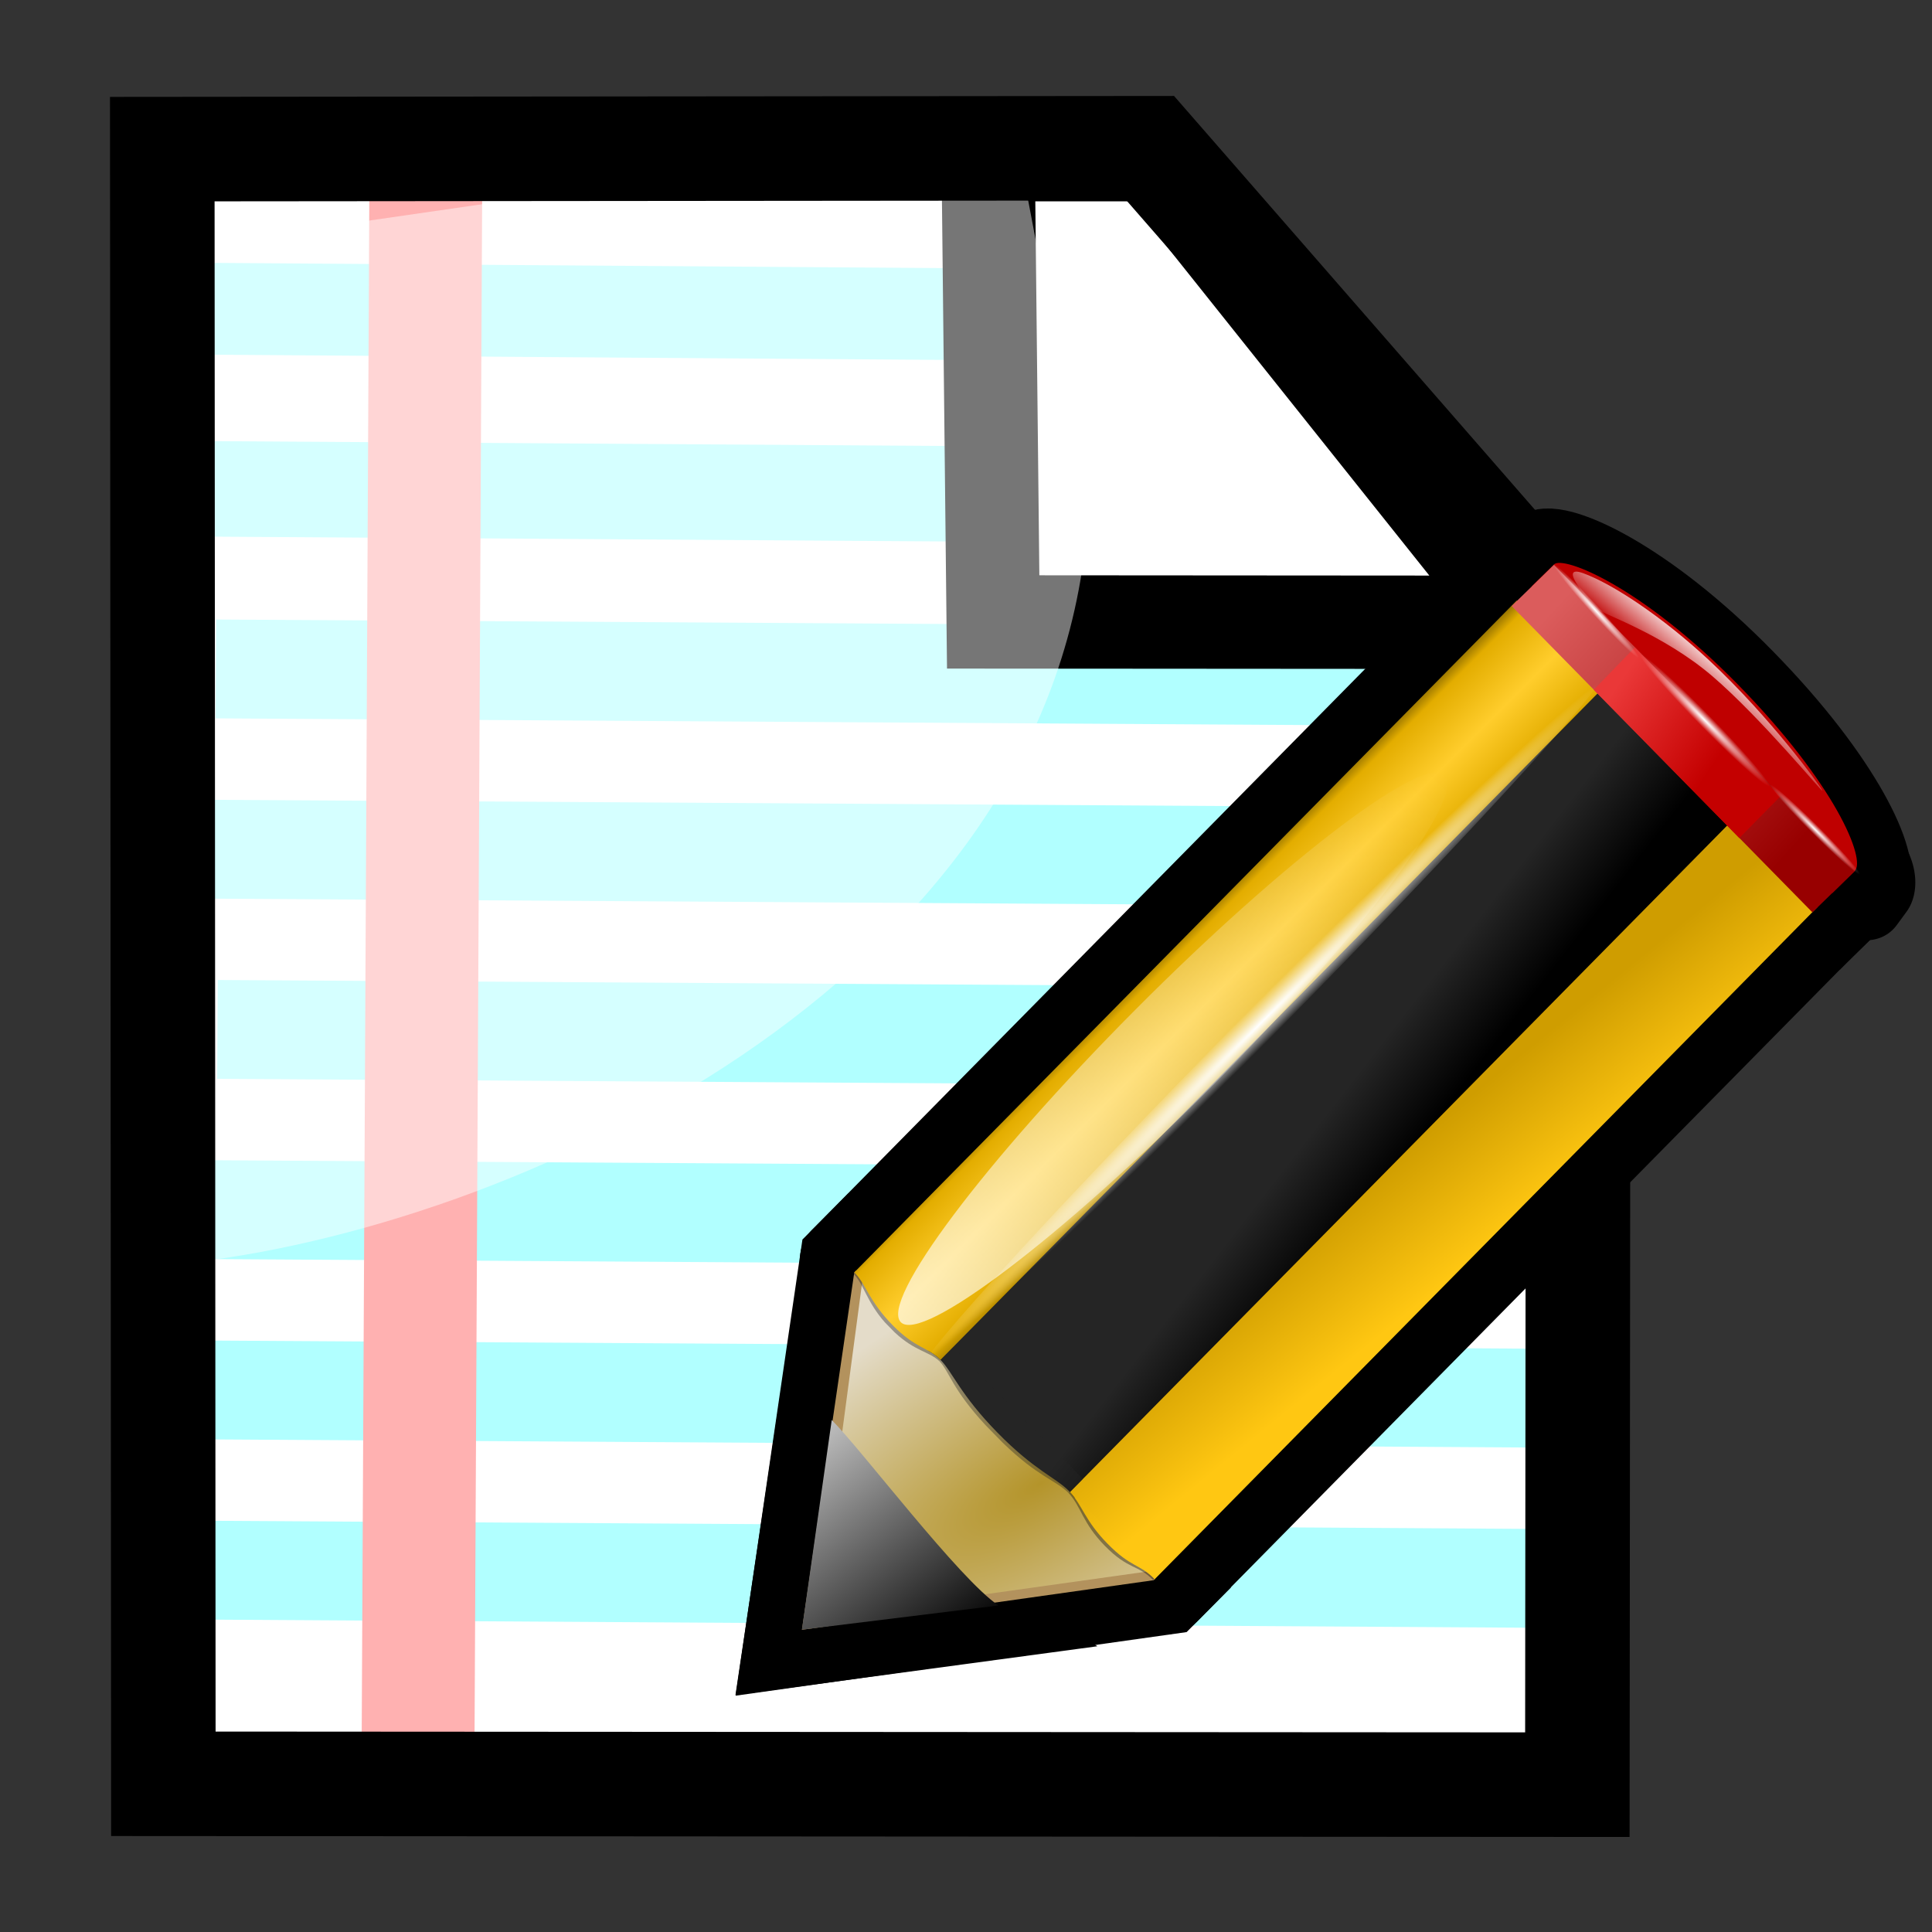 <?xml version="1.0" encoding="UTF-8" standalone="no"?>
<!-- Created with Inkscape (http://www.inkscape.org/) -->
<svg
   xmlns:dc="http://purl.org/dc/elements/1.1/"
   xmlns:cc="http://creativecommons.org/ns#"
   xmlns:rdf="http://www.w3.org/1999/02/22-rdf-syntax-ns#"
   xmlns:svg="http://www.w3.org/2000/svg"
   xmlns="http://www.w3.org/2000/svg"
   xmlns:xlink="http://www.w3.org/1999/xlink"
   xmlns:sodipodi="http://sodipodi.sourceforge.net/DTD/sodipodi-0.dtd"
   xmlns:inkscape="http://www.inkscape.org/namespaces/inkscape"
   id="svg1340"
   sodipodi:version="0.32"
   inkscape:version="0.46"
   width="400"
   height="400"
   sodipodi:docbase="D:\Quelltexte\Projekte\phpsurveyor\source\original art"
   sodipodi:docname="edit.svg"
   inkscape:export-filename="D:\web\xampp\htdocs\limesurvey\images\edit.png"
   inkscape:export-xdpi="9.5589981"
   inkscape:export-ydpi="9.5589981"
   version="1.0"
   inkscape:output_extension="org.inkscape.output.svg.inkscape">
  <rect width="100%" height="100%" fill="#333333" stroke="none"/>
  <defs
     id="defs1343">
    <radialGradient
       inkscape:collect="always"
       xlink:href="#linearGradient3207"
       id="radialGradient2656"
       gradientUnits="userSpaceOnUse"
       gradientTransform="matrix(1.55,0,0,0.188,-179.516,-17.279)"
       cx="49.012"
       cy="2.674"
       fx="49.012"
       fy="2.674"
       r="1.725" />
    <radialGradient
       inkscape:collect="always"
       xlink:href="#linearGradient3207"
       id="radialGradient2659"
       gradientUnits="userSpaceOnUse"
       gradientTransform="matrix(1.551,0,0,0.187,9.568,-24.544)"
       cx="49.012"
       cy="2.674"
       fx="49.012"
       fy="2.674"
       r="1.725" />
    <linearGradient
       id="linearGradient3207">
      <stop
         style="stop-color:white;stop-opacity:1"
         offset="0"
         id="stop3209" />
      <stop
         style="stop-color:white;stop-opacity:0"
         offset="1"
         id="stop3211" />
    </linearGradient>
    <radialGradient
       inkscape:collect="always"
       xlink:href="#linearGradient3207"
       id="radialGradient2662"
       gradientUnits="userSpaceOnUse"
       gradientTransform="matrix(2.26,0,0,0.275,-15.389,-18.966)"
       cx="49.012"
       cy="2.674"
       fx="49.012"
       fy="2.674"
       r="1.725" />
    <linearGradient
       id="linearGradient5433">
      <stop
         style="stop-color:#ea3838;stop-opacity:1"
         offset="0"
         id="stop5435" />
      <stop
         style="stop-color:#c40000;stop-opacity:1"
         offset="1"
         id="stop5437" />
    </linearGradient>
    <linearGradient
       inkscape:collect="always"
       xlink:href="#linearGradient5433"
       id="linearGradient2665"
       gradientUnits="userSpaceOnUse"
       gradientTransform="matrix(0.997,0,0,1,-13.719,-3.989)"
       x1="92.226"
       y1="54.119"
       x2="96.58"
       y2="57.151" />
    <linearGradient
       id="linearGradient3235">
      <stop
         style="stop-color:white;stop-opacity:1"
         offset="0"
         id="stop3237" />
      <stop
         style="stop-color:white;stop-opacity:0"
         offset="1"
         id="stop3239" />
    </linearGradient>
    <linearGradient
       inkscape:collect="always"
       xlink:href="#linearGradient3235"
       id="linearGradient2668"
       gradientUnits="userSpaceOnUse"
       gradientTransform="matrix(1.673,1.519,-1.501,1.693,4.676,-28.466)"
       x1="48.499"
       y1="0.812"
       x2="48.733"
       y2="2.366" />
    <linearGradient
       id="linearGradient2922">
      <stop
         style="stop-color:black;stop-opacity:1"
         offset="0"
         id="stop2924" />
      <stop
         style="stop-color:#bdbdbd;stop-opacity:1;"
         offset="1"
         id="stop2926" />
    </linearGradient>
    <linearGradient
       inkscape:collect="always"
       xlink:href="#linearGradient2922"
       id="linearGradient2671"
       gradientUnits="userSpaceOnUse"
       gradientTransform="matrix(0.618,0,0,0.623,10.108,43.994)"
       x1="33.342"
       y1="117.839"
       x2="24.451"
       y2="107.355" />
    <linearGradient
       id="linearGradient3325">
      <stop
         style="stop-color:white;stop-opacity:1"
         offset="0"
         id="stop3327" />
      <stop
         style="stop-color:white;stop-opacity:0"
         offset="1"
         id="stop3329" />
    </linearGradient>
    <radialGradient
       inkscape:collect="always"
       xlink:href="#linearGradient3325"
       id="radialGradient2674"
       gradientUnits="userSpaceOnUse"
       gradientTransform="matrix(-0.484,0.551,1.142023e-2,1.0476452e-2,71.296,57.053)"
       cx="34.678"
       cy="7.462"
       fx="34.678"
       fy="7.462"
       r="47.595" />
    <linearGradient
       id="linearGradient3303">
      <stop
         style="stop-color:white;stop-opacity:0.683"
         offset="0"
         id="stop3305" />
      <stop
         style="stop-color:white;stop-opacity:0"
         offset="1"
         id="stop3307" />
    </linearGradient>
    <linearGradient
       inkscape:collect="always"
       xlink:href="#linearGradient3303"
       id="linearGradient2677"
       gradientUnits="userSpaceOnUse"
       x1="-12.818"
       y1="7.462"
       x2="82.173"
       y2="7.462"
       gradientTransform="matrix(0.385,-0.44,-1.735,-1.576,48.874,106.464)" />
    <linearGradient
       id="linearGradient5826">
      <stop
         style="stop-color:#980000;stop-opacity:1"
         offset="0"
         id="stop5828" />
      <stop
         style="stop-color:#db5c5c;stop-opacity:1"
         offset="1"
         id="stop5830" />
    </linearGradient>
    <linearGradient
       inkscape:collect="always"
       xlink:href="#linearGradient5826"
       id="linearGradient2680"
       gradientUnits="userSpaceOnUse"
       gradientTransform="matrix(0.999,0,0,0.999,-13.003,6.348)"
       x1="114.928"
       y1="-22.56"
       x2="100.656"
       y2="-22.053" />
    <linearGradient
       id="linearGradient3058">
      <stop
         style="stop-color:#9a7600;stop-opacity:1"
         offset="0"
         id="stop3060" />
      <stop
         style="stop-color:#e3ad00;stop-opacity:1"
         offset="0.093"
         id="stop3066" />
      <stop
         style="stop-color:#ffcd2c;stop-opacity:1"
         offset="0.504"
         id="stop3070" />
      <stop
         style="stop-color:#e3ad00;stop-opacity:1"
         offset="0.916"
         id="stop3068" />
      <stop
         style="stop-color:#b98d00;stop-opacity:1"
         offset="1"
         id="stop3062" />
    </linearGradient>
    <linearGradient
       inkscape:collect="always"
       xlink:href="#linearGradient3058"
       id="linearGradient2683"
       gradientUnits="userSpaceOnUse"
       gradientTransform="matrix(1.288,1.174,-0.547,0.621,67.686,23.894)"
       x1="11.326"
       y1="57.384"
       x2="14.494"
       y2="57.384" />
    <linearGradient
       id="linearGradient7364">
      <stop
         style="stop-color:#d4a100;stop-opacity:0.976"
         offset="0"
         id="stop7366" />
      <stop
         style="stop-color:#ffc712;stop-opacity:1"
         offset="1"
         id="stop7368" />
    </linearGradient>
    <linearGradient
       inkscape:collect="always"
       xlink:href="#linearGradient7364"
       id="linearGradient2688"
       gradientUnits="userSpaceOnUse"
       gradientTransform="matrix(0.999,0,0,1,-13.86,-3.995)"
       x1="76.709"
       y1="83.326"
       x2="80.58"
       y2="87.155" />
    <linearGradient
       id="linearGradient2598">
      <stop
         style="stop-color:#252525;stop-opacity:1"
         offset="0"
         id="stop2600" />
      <stop
         style="stop-color:#252525;stop-opacity:1"
         offset="0.294"
         id="stop2606" />
      <stop
         style="stop-color:#252525;stop-opacity:1"
         offset="0.454"
         id="stop2608" />
      <stop
         style="stop-color:black;stop-opacity:1"
         offset="1"
         id="stop2602" />
    </linearGradient>
    <linearGradient
       inkscape:collect="always"
       xlink:href="#linearGradient2598"
       id="linearGradient2692"
       gradientUnits="userSpaceOnUse"
       gradientTransform="matrix(0.999,0,0,1,-13.86,-3.995)"
       x1="75.848"
       y1="72.804"
       x2="81.453"
       y2="77.047" />
    <linearGradient
       id="linearGradient2257">
      <stop
         style="stop-color:#b4942a;stop-opacity:1"
         offset="0"
         id="stop2259" />
      <stop
         style="stop-color:#e4dcc9;stop-opacity:1"
         offset="1"
         id="stop2261" />
    </linearGradient>
    <radialGradient
       inkscape:collect="always"
       xlink:href="#linearGradient2257"
       id="radialGradient2695"
       gradientUnits="userSpaceOnUse"
       gradientTransform="matrix(1.909,1.839,-8.622,7.577,995.852,-885.361)"
       cx="42.618"
       cy="120.642"
       fx="42.618"
       fy="120.642"
       r="3.407" />
    <inkscape:perspective
       sodipodi:type="inkscape:persp3d"
       inkscape:vp_x="0 : 200 : 1"
       inkscape:vp_y="0 : 1000 : 0"
       inkscape:vp_z="400 : 200 : 1"
       inkscape:persp3d-origin="200 : 133.33333 : 1"
       id="perspective2869" />
    <linearGradient
       id="linearGradient3307">
      <stop
         style="stop-color:#b2b10d;stop-opacity:1;"
         offset="0"
         id="stop3309" />
      <stop
         style="stop-color:#b77a16;stop-opacity:1;"
         offset="1"
         id="stop3311" />
    </linearGradient>
    <linearGradient
       id="linearGradient17275">
      <stop
         style="stop-color:#ffb300;stop-opacity:1;"
         offset="0"
         id="stop17277" />
      <stop
         style="stop-color:#978b71;stop-opacity:1;"
         offset="1"
         id="stop17279" />
    </linearGradient>
    <linearGradient
       id="linearGradient17267">
      <stop
         style="stop-color:#ffeb00;stop-opacity:1;"
         offset="0"
         id="stop17269" />
      <stop
         style="stop-color:#e3ad1a;stop-opacity:1;"
         offset="1"
         id="stop17271" />
    </linearGradient>
    <linearGradient
       id="linearGradient9578">
      <stop
         style="stop-color:#ffffff;stop-opacity:1;"
         offset="0"
         id="stop9580" />
      <stop
         style="stop-color:#d3d3d3;stop-opacity:1;"
         offset="1"
         id="stop9582" />
    </linearGradient>
    <linearGradient
       id="linearGradient2250">
      <stop
         style="stop-color:#ff0000;stop-opacity:1;"
         offset="0"
         id="stop2252" />
      <stop
         style="stop-color:#850000;stop-opacity:1;"
         offset="1"
         id="stop2254" />
    </linearGradient>
    <linearGradient
       id="linearGradient2244">
      <stop
         id="stop2246"
         offset="0"
         style="stop-color:#6fff58;stop-opacity:1;" />
      <stop
         id="stop2248"
         offset="1"
         style="stop-color:#327e29;stop-opacity:1;" />
    </linearGradient>
    <linearGradient
       id="linearGradient2232">
      <stop
         style="stop-color:#0030ff;stop-opacity:1;"
         offset="0"
         id="stop2234" />
      <stop
         style="stop-color:#02116f;stop-opacity:1;"
         offset="1"
         id="stop2236" />
    </linearGradient>
    <linearGradient
       inkscape:collect="always"
       xlink:href="#linearGradient17267"
       id="linearGradient17273"
       x1="301.051"
       y1="880.098"
       x2="383.51"
       y2="938.793"
       gradientUnits="userSpaceOnUse"
       gradientTransform="matrix(1.154,0,0,1.154,-100.488,-801.381)" />
    <linearGradient
       inkscape:collect="always"
       xlink:href="#linearGradient17275"
       id="linearGradient17281"
       x1="250.024"
       y1="938.761"
       x2="297.127"
       y2="1022.327"
       gradientUnits="userSpaceOnUse"
       gradientTransform="matrix(1.154,0,0,1.154,-100.488,-801.381)" />
    <linearGradient
       inkscape:collect="always"
       xlink:href="#linearGradient3307"
       id="linearGradient3313"
       x1="262.135"
       y1="928.008"
       x2="365.602"
       y2="928.008"
       gradientUnits="userSpaceOnUse" />
    <linearGradient
       inkscape:collect="always"
       xlink:href="#linearGradient17275"
       id="linearGradient1930"
       gradientUnits="userSpaceOnUse"
       gradientTransform="matrix(1.154,0,0,1.154,-100.488,-801.381)"
       x1="250.024"
       y1="938.761"
       x2="297.127"
       y2="1022.327" />
    <linearGradient
       inkscape:collect="always"
       xlink:href="#linearGradient17267"
       id="linearGradient1932"
       gradientUnits="userSpaceOnUse"
       gradientTransform="matrix(1.154,0,0,1.154,-100.488,-801.381)"
       x1="301.051"
       y1="880.098"
       x2="383.51"
       y2="938.793" />
    <linearGradient
       inkscape:collect="always"
       xlink:href="#linearGradient3235"
       id="linearGradient3803"
       gradientUnits="userSpaceOnUse"
       gradientTransform="matrix(7.747,7.935,-5.73,5.654,-19.667,-261.311)"
       x1="48.499"
       y1="0.812"
       x2="48.733"
       y2="2.366" />
    <radialGradient
       inkscape:collect="always"
       xlink:href="#linearGradient2257"
       id="radialGradient3342"
       gradientUnits="userSpaceOnUse"
       gradientTransform="matrix(8.881,9.498,-33.776,23.502,3868.655,-2904.135)"
       cx="42.618"
       cy="120.642"
       fx="42.618"
       fy="120.642"
       r="3.407" />
    <linearGradient
       inkscape:collect="always"
       xlink:href="#linearGradient2598"
       id="linearGradient3344"
       gradientUnits="userSpaceOnUse"
       gradientTransform="matrix(4.262,0.946,0.399,4.18,-89.01,-176.579)"
       x1="75.848"
       y1="72.804"
       x2="81.453"
       y2="77.047" />
    <linearGradient
       inkscape:collect="always"
       xlink:href="#linearGradient7364"
       id="linearGradient3346"
       gradientUnits="userSpaceOnUse"
       gradientTransform="matrix(4.262,0.946,0.399,4.18,-89.01,-176.579)"
       x1="76.709"
       y1="83.326"
       x2="80.58"
       y2="87.155" />
    <linearGradient
       inkscape:collect="always"
       xlink:href="#linearGradient3058"
       id="linearGradient3348"
       gradientUnits="userSpaceOnUse"
       gradientTransform="matrix(5.964,6.127,-2.085,2.079,270.142,17.288)"
       x1="11.326"
       y1="57.384"
       x2="14.494"
       y2="57.384" />
    <linearGradient
       inkscape:collect="always"
       xlink:href="#linearGradient5826"
       id="linearGradient3350"
       gradientUnits="userSpaceOnUse"
       gradientTransform="matrix(4.904,0,0,3.556,-188.448,-59.765)"
       x1="114.928"
       y1="-22.56"
       x2="100.656"
       y2="-22.053" />
    <linearGradient
       inkscape:collect="always"
       xlink:href="#linearGradient3303"
       id="linearGradient3352"
       gradientUnits="userSpaceOnUse"
       gradientTransform="matrix(1.47,-1.476,-8.032,-8.234,222.795,344.632)"
       x1="-12.818"
       y1="7.462"
       x2="82.173"
       y2="7.462" />
    <radialGradient
       inkscape:collect="always"
       xlink:href="#linearGradient3325"
       id="radialGradient3354"
       gradientUnits="userSpaceOnUse"
       gradientTransform="matrix(-1.847,1.842,5.2919326e-2,5.4618237e-2,298.774,159.322)"
       cx="34.678"
       cy="7.462"
       fx="34.678"
       fy="7.462"
       r="47.595" />
    <linearGradient
       inkscape:collect="always"
       xlink:href="#linearGradient3235"
       id="linearGradient3358"
       gradientUnits="userSpaceOnUse"
       gradientTransform="matrix(7.747,7.935,-5.73,5.654,-19.667,-261.311)"
       x1="48.499"
       y1="0.812"
       x2="48.733"
       y2="2.366" />
    <linearGradient
       inkscape:collect="always"
       xlink:href="#linearGradient5433"
       id="linearGradient3360"
       gradientUnits="userSpaceOnUse"
       gradientTransform="matrix(4.256,0.945,0.399,4.179,-88.409,-176.424)"
       x1="92.226"
       y1="54.119"
       x2="96.58"
       y2="57.151" />
    <radialGradient
       inkscape:collect="always"
       xlink:href="#linearGradient3207"
       id="radialGradient3362"
       gradientUnits="userSpaceOnUse"
       gradientTransform="matrix(11.091,0,0,0.979,-199.831,-149.775)"
       cx="49.012"
       cy="2.674"
       fx="49.012"
       fy="2.674"
       r="1.725" />
    <radialGradient
       inkscape:collect="always"
       xlink:href="#linearGradient3207"
       id="radialGradient3364"
       gradientUnits="userSpaceOnUse"
       gradientTransform="matrix(7.598,0,0,0.674,-93.603,-165.405)"
       cx="49.012"
       cy="2.674"
       fx="49.012"
       fy="2.674"
       r="1.725" />
    <radialGradient
       inkscape:collect="always"
       xlink:href="#linearGradient3207"
       id="radialGradient3366"
       gradientUnits="userSpaceOnUse"
       gradientTransform="matrix(7.605,0,0,0.67,-767.735,-146.139)"
       cx="49.012"
       cy="2.674"
       fx="49.012"
       fy="2.674"
       r="1.725" />
    <linearGradient
       inkscape:collect="always"
       xlink:href="#linearGradient2922"
       id="linearGradient3406"
       gradientUnits="userSpaceOnUse"
       gradientTransform="matrix(2.638,0.586,0.249,2.605,32.425,46.745)"
       x1="31.491"
       y1="120.821"
       x2="19.264"
       y2="107.936" />
  </defs>
  <sodipodi:namedview
     inkscape:window-height="968"
     inkscape:window-width="1280"
     inkscape:pageshadow="2"
     inkscape:pageopacity="0.0"
     borderopacity="1.0"
     bordercolor="#666666"
     pagecolor="#ffffff"
     id="base"
     inkscape:zoom="1.29"
     inkscape:cx="181.68388"
     inkscape:cy="142.31266"
     inkscape:window-x="-4"
     inkscape:window-y="-4"
     inkscape:current-layer="svg1340"
     width="400px"
     height="400px"
     showgrid="false"
     showguides="true"
     inkscape:guide-bbox="true">
    <sodipodi:guide
       orientation="1,0"
       position="22.481,196.899"
       id="guide3312" />
    <sodipodi:guide
       orientation="0,1"
       position="153.488,47.287"
       id="guide3314" />
    <sodipodi:guide
       orientation="1,0"
       position="71.318,296.899"
       id="guide3316" />
    <sodipodi:guide
       orientation="0,1"
       position="203.876,69.767"
       id="guide3318" />
  </sodipodi:namedview>
  <g
     id="g5346">
    <path
       sodipodi:nodetypes="cccccc"
       id="rect3309"
       d="M 30.006,31.923 L 241.82,31.084 L 324.449,127.553 L 322.771,369.986 L 30.006,369.986 L 30.006,31.923 z"
       style="fill:#ffffff;fill-opacity:1;stroke:none;stroke-width:20;stroke-linejoin:round;stroke-miterlimit:4;stroke-opacity:1" />
    <path
       id="path8703"
       d="M 319.845,367.511 L 40.282,360.735 L 33.464,35.483 L 238.022,28.707 L 326.664,130.348 L 319.845,367.511 z"
       style="fill:none;fill-opacity:1;fill-rule:evenodd;stroke:none;stroke-width:15.634px;stroke-linecap:butt;stroke-linejoin:miter;stroke-opacity:1" />
    <path
       id="path5980"
       d="M 41.547,287.768 L 316.841,289.462 L 41.547,287.768 z"
       style="fill:#b1ffff;fill-opacity:1;fill-rule:evenodd;stroke:#b1ffff;stroke-width:20.466px;stroke-linecap:butt;stroke-linejoin:miter;stroke-opacity:1" />
    <path
       id="path4226"
       d="M 42.117,175.814 L 317.412,177.508 L 42.117,175.814 z"
       style="fill:#b1ffff;fill-opacity:1;fill-rule:evenodd;stroke:#b1ffff;stroke-width:20.466px;stroke-linecap:butt;stroke-linejoin:miter;stroke-opacity:1" />
    <path
       id="path5976"
       d="M 45.025,213.132 L 320.32,214.826 L 45.025,213.132 z"
       style="fill:#b1ffff;fill-opacity:1;fill-rule:evenodd;stroke:#b1ffff;stroke-width:20.466px;stroke-linecap:butt;stroke-linejoin:miter;stroke-opacity:1" />
    <path
       id="path5978"
       d="M 44.155,250.45 L 319.45,252.144 L 44.155,250.45 z"
       style="fill:#b1ffff;fill-opacity:1;fill-rule:evenodd;stroke:#b1ffff;stroke-width:20.466px;stroke-linecap:butt;stroke-linejoin:miter;stroke-opacity:1" />
    <path
       id="path5982"
       d="M 42.416,325.086 L 317.711,326.78 L 42.416,325.086 z"
       style="fill:#b1ffff;fill-opacity:1;fill-rule:evenodd;stroke:#b1ffff;stroke-width:20.466px;stroke-linecap:butt;stroke-linejoin:miter;stroke-opacity:1" />
    <path
       id="path3590"
       d="M 37.854,101.178 L 294.835,102.872 L 37.854,101.178 z"
       style="fill:#b1ffff;fill-opacity:1;fill-rule:evenodd;stroke:#b1ffff;stroke-width:19.774px;stroke-linecap:butt;stroke-linejoin:miter;stroke-opacity:1" />
    <path
       id="path3592"
       d="M 33.442,63.86 L 270.964,65.554 L 33.442,63.86 z"
       style="fill:#b1ffff;fill-opacity:1;fill-rule:evenodd;stroke:#b1ffff;stroke-width:19.01px;stroke-linecap:butt;stroke-linejoin:miter;stroke-opacity:1" />
    <path
       id="path3588"
       d="M 44.684,138.496 L 319.978,140.19 L 44.684,138.496 z"
       style="fill:#b1ffff;fill-opacity:1;fill-rule:evenodd;stroke:#b1ffff;stroke-width:20.466px;stroke-linecap:butt;stroke-linejoin:miter;stroke-opacity:1" />
    <path
       sodipodi:nodetypes="ccc"
       id="path3594"
       d="M 86.554,362.149 L 88.151,39.323 L 86.554,362.149 z"
       style="fill:#ffb1b1;fill-opacity:1;fill-rule:evenodd;stroke:#ffb1b1;stroke-width:23.364px;stroke-linecap:butt;stroke-linejoin:miter;stroke-opacity:1" />
    <path
       sodipodi:nodetypes="ccccccc"
       id="path3596"
       d="M 206.377,31.39 L 213.196,65.271 L 213.195,134.726 L 321.048,132.011 L 326.047,129.031 L 243.879,31.39 L 206.377,31.39 z"
       style="fill:#ffffff;fill-opacity:1;fill-rule:evenodd;stroke:none;stroke-width:15.634px;stroke-linecap:butt;stroke-linejoin:miter;stroke-opacity:1" />
    <path
       sodipodi:nodetypes="ccccc"
       id="path4216"
       d="M 204.581,32.026 L 205.628,128.765 L 316.007,128.842 L 238.786,32.026 L 204.581,32.026 z"
       style="fill:none;fill-opacity:0.75;fill-rule:evenodd;stroke:#000000;stroke-width:19.326px;stroke-linecap:butt;stroke-linejoin:miter;stroke-opacity:1" />
    <path
       sodipodi:nodetypes="cssccc"
       id="path3886"
       d="M 210.314,26.294 C 210.787,33.614 225.633,103.762 224.868,111.448 C 215.672,203.754 106.635,254.506 37.033,261.687 C 29.207,262.495 38.795,260.718 30.97,259.91 L 40.757,50.829 L 210.314,26.294 z"
       style="fill:#ffffff;fill-opacity:0.463;stroke:none;stroke-width:17;stroke-linecap:butt;stroke-linejoin:round;stroke-miterlimit:17.9;stroke-dashoffset:0;stroke-opacity:1" />
    <path
       sodipodi:nodetypes="cccccc"
       id="path4212"
       d="M 326.576,369.496 L 33.822,369.316 L 33.599,30.873 L 238.157,30.692 L 326.799,132.333 L 326.576,369.496 z"
       style="fill:none;fill-opacity:1;fill-rule:evenodd;stroke:#000000;stroke-width:21.643;stroke-linecap:butt;stroke-linejoin:miter;stroke-miterlimit:4;stroke-dasharray:none;stroke-opacity:1" />
    <g
       inkscape:export-ydpi="9"
       inkscape:export-xdpi="9"
       style="fill:none;stroke:#000000;stroke-width:24.755;stroke-miterlimit:4;stroke-dasharray:none;stroke-opacity:1"
       id="g3324"
       transform="matrix(0.905,9.7160052e-2,9.7160052e-2,0.905,26.804,-13.652)">
      <path
         d="M 314.048,110.483 C 316.391,108.172 333.743,113.371 353.631,133.743 C 373.715,154.316 378.958,171.071 376.024,173.967 C 374.113,175.851 372.203,177.736 370.293,179.621 C 349.635,158.46 328.976,137.299 308.317,116.138 C 310.227,114.253 312.138,112.368 314.048,110.483 C 314.048,110.483 314.048,110.483 314.048,110.483"
         style="fill:none;fill-opacity:1;fill-rule:evenodd;stroke:#000000;stroke-width:24.755;stroke-linecap:butt;stroke-linejoin:miter;stroke-miterlimit:4;stroke-dasharray:none;stroke-opacity:1"
         id="path3326" />
      <path
         d="M 113.504,375.75 L 196.154,355.531 L 196.513,355.17 L 134.983,291.241 L 134.496,291.73 L 113.504,375.75 z"
         style="fill:none;fill-opacity:1;fill-rule:evenodd;stroke:#000000;stroke-width:24.755;stroke-linecap:butt;stroke-linejoin:miter;stroke-miterlimit:4;stroke-dasharray:none;stroke-opacity:1"
         id="path3328" />
      <path
         d="M 117.393,372.586 L 194.489,353.778 L 194.848,353.417 L 136.648,292.994 L 136.161,293.483 L 117.393,372.586 z"
         style="fill:none;fill-opacity:1;fill-rule:evenodd;stroke:#000000;stroke-width:24.755;stroke-linecap:butt;stroke-linejoin:miter;stroke-miterlimit:4;stroke-dasharray:none;stroke-opacity:1"
         id="path3330" />
      <path
         d="M 163.678,325.289 C 171.314,333.126 176.04,334.215 178.77,337.016 C 179.211,337.469 179.593,337.97 179.927,338.467 L 349.99,166.458 L 319.979,135.655 L 149.592,307.989 C 150.531,308.428 151.42,308.945 152.284,309.832 C 154.779,312.392 156.006,317.415 163.678,325.289 z"
         style="fill:none;fill-opacity:1;fill-rule:nonzero;stroke:#000000;stroke-width:24.755;stroke-linecap:round;stroke-linejoin:round;stroke-miterlimit:4;stroke-dasharray:none;stroke-dashoffset:4;stroke-opacity:1"
         id="path3332" />
      <path
         d="M 185.323,330.813 L 178.652,337.522 C 181.163,340.252 181.079,344.058 185.665,348.765 C 190.608,353.838 192.805,352.226 196.006,355.498 L 202.758,348.708 L 185.323,330.813 z"
         style="opacity:0.353;fill:none;fill-opacity:1;fill-rule:nonzero;stroke:#000000;stroke-width:24.755;stroke-linecap:round;stroke-linejoin:round;stroke-miterlimit:4;stroke-dasharray:none;stroke-dashoffset:4;stroke-opacity:1"
         id="path3334" />
      <path
         d="M 348.895,165.334 L 178.96,337.212 C 181.485,339.956 181.718,343.46 186.328,348.192 C 191.296,353.29 193.187,351.991 196.404,355.28 L 366.419,183.32 L 348.895,165.334 z"
         style="fill:none;fill-opacity:1;fill-rule:nonzero;stroke:#000000;stroke-width:24.755;stroke-linecap:round;stroke-linejoin:round;stroke-miterlimit:4;stroke-dasharray:none;stroke-dashoffset:4;stroke-opacity:1"
         id="path3336" />
      <path
         d="M 155.529,306.576 L 152.107,310.017 L 151.975,310.142 C 154.053,312.322 154.219,316.328 161.133,323.881 L 161.514,324.273 L 164.229,327.059 L 164.61,327.451 C 172.047,334.626 175.945,334.744 178.674,337.545 L 182.282,333.862 L 155.529,306.576 z"
         style="opacity:0.386;fill:none;fill-opacity:1;fill-rule:nonzero;stroke:#000000;stroke-width:24.755;stroke-linecap:round;stroke-linejoin:round;stroke-miterlimit:4;stroke-dasharray:none;stroke-dashoffset:4;stroke-opacity:1"
         id="path3338" />
      <path
         d="M 138.126,288.64 L 134.492,291.742 C 134.588,291.84 134.307,292.129 134.403,292.228 C 136.362,294.239 136.711,298.339 140.359,302.56 L 140.693,302.902 L 142.17,304.418 L 142.36,304.614 C 146.599,308.507 149.81,308.165 151.975,310.142 L 155.561,306.535 L 138.126,288.64 z"
         style="opacity:0.353;fill:none;fill-opacity:1;fill-rule:nonzero;stroke:#000000;stroke-width:24.755;stroke-linecap:round;stroke-linejoin:round;stroke-miterlimit:4;stroke-dasharray:none;stroke-dashoffset:4;stroke-opacity:1"
         id="path3340" />
      <path
         d="M 142.076,303.02 C 146.852,307.883 149.738,307.219 152.284,309.832 L 322.218,137.953 L 304.507,119.775 L 134.492,291.735 C 134.589,291.834 134.684,291.933 134.782,292.033 C 136.772,294.075 137.264,298.12 142.076,303.02 z"
         style="fill:none;fill-opacity:1;fill-rule:nonzero;stroke:#000000;stroke-width:24.755;stroke-linecap:round;stroke-linejoin:round;stroke-miterlimit:4;stroke-dasharray:none;stroke-dashoffset:4;stroke-opacity:1"
         id="path3342" />
      <rect
         width="88.693"
         height="15.131"
         x="298.728"
         y="-147.14"
         transform="matrix(0.699,0.715,-0.715,0.7,0,0)"
         style="fill:none;fill-opacity:1;stroke:#000000;stroke-width:24.755;stroke-linecap:round;stroke-linejoin:round;stroke-miterlimit:4;stroke-dasharray:none;stroke-dashoffset:4;stroke-opacity:1"
         id="rect3344" />
      <path
         d="M 283.618,161.934 C 279.309,157.516 244.567,185.312 206.019,224.018 C 167.472,262.724 139.716,297.682 144.025,302.1 C 148.334,306.518 183.076,278.722 221.623,240.016 C 260.171,201.31 287.927,166.352 283.618,161.934 z"
         style="fill:none;fill-opacity:1;fill-rule:nonzero;stroke:#000000;stroke-width:24.755;stroke-linecap:round;stroke-linejoin:round;stroke-miterlimit:4;stroke-dasharray:none;stroke-dashoffset:4;stroke-opacity:1"
         id="path3346" />
      <path
         d="M 322.301,135.178 C 320.948,133.788 281.225,171.835 233.326,220.398 C 185.427,268.961 147.28,309.864 147.88,312.017 C 148.481,314.169 187.605,276.765 235.513,228.235 C 283.422,179.706 322.184,138.216 322.336,135.301"
         style="fill:none;fill-opacity:1;fill-rule:nonzero;stroke:#000000;stroke-width:24.755;stroke-linecap:round;stroke-linejoin:round;stroke-miterlimit:4;stroke-dasharray:none;stroke-dashoffset:4;stroke-opacity:1"
         id="path3348" />
      <path
         d="M 149.119,367.222 C 140.721,362.174 128.474,346.533 122.391,340.508 L 113.499,375.727 L 149.119,367.222 z"
         style="fill:none;fill-opacity:1;fill-rule:evenodd;stroke:#000000;stroke-width:24.755;stroke-linecap:butt;stroke-linejoin:miter;stroke-miterlimit:4;stroke-dasharray:none;stroke-opacity:1"
         id="path3350" />
      <path
         d="M 347.586,128.855 C 360.283,140.504 369.928,154.834 370.508,156.133 C 371.087,157.433 358.252,140.947 347.864,132.396 C 337.555,123.911 323.981,120.742 322.905,119.748 C 321.83,118.755 314.378,110.173 320.55,111.8 C 327.006,113.501 337.779,119.864 347.586,128.855 z"
         style="fill:none;fill-opacity:1;fill-rule:evenodd;stroke:#000000;stroke-width:24.755;stroke-linecap:butt;stroke-linejoin:miter;stroke-miterlimit:4;stroke-dasharray:none;stroke-opacity:1"
         id="path3352" />
      <path
         d="M 330.668,127.697 L 320.114,138.521 L 350.123,169.219 L 360.69,158.525 L 330.668,127.697 z"
         style="fill:none;fill-opacity:1;fill-rule:nonzero;stroke:#000000;stroke-width:24.755;stroke-linecap:round;stroke-linejoin:round;stroke-miterlimit:4;stroke-dasharray:none;stroke-dashoffset:4;stroke-opacity:1"
         id="path3354" />
      <rect
         width="38.255"
         height="6.078"
         x="324.617"
         y="-149.594"
         transform="matrix(0.699,0.716,-0.712,0.702,0,0)"
         style="fill:none;fill-opacity:1;fill-rule:nonzero;stroke:#000000;stroke-width:24.755;stroke-linecap:round;stroke-linejoin:round;stroke-miterlimit:4;stroke-dasharray:none;stroke-dashoffset:4;stroke-opacity:1"
         id="rect3356" />
      <rect
         width="26.206"
         height="4.182"
         x="265.67"
         y="-165.281"
         transform="matrix(0.663,0.748,-0.842,0.54,0,0)"
         style="fill:none;fill-opacity:1;fill-rule:nonzero;stroke:#000000;stroke-width:24.905;stroke-linecap:round;stroke-linejoin:round;stroke-miterlimit:4;stroke-dasharray:none;stroke-dashoffset:4;stroke-opacity:1"
         id="rect3358" />
      <rect
         width="26.231"
         height="4.16"
         x="-408.13"
         y="-146.016"
         transform="matrix(-0.707,-0.707,-0.614,0.789,0,0)"
         style="fill:none;fill-opacity:1;fill-rule:nonzero;stroke:#000000;stroke-width:24.851;stroke-linecap:round;stroke-linejoin:round;stroke-miterlimit:4;stroke-dasharray:none;stroke-dashoffset:4;stroke-opacity:1"
         id="rect3360" />
    </g>
    <g
       transform="matrix(0.905,9.7160052e-2,9.7160052e-2,0.905,26.804,-13.652)"
       id="g3289">
      <path
         id="path3180"
         style="fill:#bf0000;fill-opacity:1;fill-rule:evenodd;stroke:none;stroke-width:1px;stroke-linecap:butt;stroke-linejoin:miter;stroke-opacity:1"
         d="M 314.048,110.483 C 316.391,108.172 333.743,113.371 353.631,133.743 C 373.715,154.316 378.958,171.071 376.024,173.967 C 374.113,175.851 372.203,177.736 370.293,179.621 C 349.635,158.46 328.976,137.299 308.317,116.138 C 310.227,114.253 312.138,112.368 314.048,110.483 C 314.048,110.483 314.048,110.483 314.048,110.483" />
      <path
         id="path3299"
         style="fill:#b3925d;fill-opacity:1;fill-rule:evenodd;stroke:#000000;stroke-width:0;stroke-linecap:butt;stroke-linejoin:miter;stroke-miterlimit:4;stroke-dasharray:none;stroke-opacity:1"
         d="M 113.504,375.75 L 196.154,355.531 L 196.513,355.17 L 134.983,291.241 L 134.496,291.73 L 113.504,375.75 z" />
      <path
         id="path2247"
         style="fill:url(#radialGradient3342);fill-opacity:1;fill-rule:evenodd;stroke:#000000;stroke-width:0;stroke-linecap:butt;stroke-linejoin:miter;stroke-miterlimit:4;stroke-dasharray:none;stroke-opacity:1"
         d="M 117.393,372.586 L 194.489,353.778 L 194.848,353.417 L 136.648,292.994 L 136.161,293.483 L 117.393,372.586 z" />
      <path
         id="rect2192"
         style="fill:url(#linearGradient3344);fill-opacity:1;fill-rule:nonzero;stroke:none;stroke-width:0.5;stroke-linecap:round;stroke-linejoin:round;stroke-miterlimit:4;stroke-dasharray:none;stroke-dashoffset:4;stroke-opacity:1"
         d="M 163.678,325.289 C 171.314,333.126 176.04,334.215 178.77,337.016 C 179.211,337.469 179.593,337.97 179.927,338.467 L 349.99,166.458 L 319.979,135.655 L 149.592,307.989 C 150.531,308.428 151.42,308.945 152.284,309.832 C 154.779,312.392 156.006,317.415 163.678,325.289 z" />
      <path
         id="path2233"
         style="opacity:0.353;fill:#000000;fill-opacity:1;fill-rule:nonzero;stroke:none;stroke-width:0.5;stroke-linecap:round;stroke-linejoin:round;stroke-miterlimit:4;stroke-dasharray:none;stroke-dashoffset:4;stroke-opacity:1"
         d="M 185.323,330.813 L 178.652,337.522 C 181.163,340.252 181.079,344.058 185.665,348.765 C 190.608,353.838 192.805,352.226 196.006,355.498 L 202.758,348.708 L 185.323,330.813 z" />
      <path
         id="rect2190"
         style="fill:url(#linearGradient3346);fill-opacity:1;fill-rule:nonzero;stroke:none;stroke-width:0.5;stroke-linecap:round;stroke-linejoin:round;stroke-miterlimit:4;stroke-dasharray:none;stroke-dashoffset:4;stroke-opacity:1"
         d="M 348.895,165.334 L 178.96,337.212 C 181.485,339.956 181.718,343.46 186.328,348.192 C 191.296,353.29 193.187,351.991 196.404,355.28 L 366.419,183.32 L 348.895,165.334 z" />
      <path
         id="path2231"
         style="opacity:0.386;fill:#252525;fill-opacity:1;fill-rule:nonzero;stroke:none;stroke-width:0.5;stroke-linecap:round;stroke-linejoin:round;stroke-miterlimit:4;stroke-dasharray:none;stroke-dashoffset:4;stroke-opacity:1"
         d="M 155.529,306.576 L 152.107,310.017 L 151.975,310.142 C 154.053,312.322 154.219,316.328 161.133,323.881 L 161.514,324.273 L 164.229,327.059 L 164.61,327.451 C 172.047,334.626 175.945,334.744 178.674,337.545 L 182.282,333.862 L 155.529,306.576 z" />
      <path
         id="path2229"
         style="opacity:0.353;fill:#131313;fill-opacity:1;fill-rule:nonzero;stroke:none;stroke-width:0.5;stroke-linecap:round;stroke-linejoin:round;stroke-miterlimit:4;stroke-dasharray:none;stroke-dashoffset:4;stroke-opacity:1"
         d="M 138.126,288.64 L 134.492,291.742 C 134.588,291.84 134.307,292.129 134.403,292.228 C 136.362,294.239 136.711,298.339 140.359,302.56 L 140.693,302.902 L 142.17,304.418 L 142.36,304.614 C 146.599,308.507 149.81,308.165 151.975,310.142 L 155.561,306.535 L 138.126,288.64 z" />
      <path
         id="rect1315"
         style="fill:url(#linearGradient3348);fill-opacity:1;fill-rule:nonzero;stroke:none;stroke-width:0.5;stroke-linecap:round;stroke-linejoin:round;stroke-miterlimit:4;stroke-dasharray:none;stroke-dashoffset:4;stroke-opacity:1"
         d="M 142.076,303.02 C 146.852,307.883 149.738,307.219 152.284,309.832 L 322.218,137.953 L 304.507,119.775 L 134.492,291.735 C 134.589,291.834 134.684,291.933 134.782,292.033 C 136.772,294.075 137.264,298.12 142.076,303.02 z" />
      <rect
         id="rect2069"
         style="fill:url(#linearGradient3350);fill-opacity:1;stroke:none;stroke-width:1;stroke-linecap:round;stroke-linejoin:round;stroke-miterlimit:4;stroke-dasharray:none;stroke-dashoffset:4;stroke-opacity:1"
         transform="matrix(0.699,0.715,-0.715,0.7,0,0)"
         y="-147.14"
         x="298.728"
         height="15.131"
         width="88.693" />
      <path
         id="path3301"
         style="fill:url(#linearGradient3352);fill-opacity:1;fill-rule:nonzero;stroke:none;stroke-width:0.2;stroke-linecap:round;stroke-linejoin:round;stroke-miterlimit:4;stroke-dasharray:none;stroke-dashoffset:4;stroke-opacity:1"
         d="M 283.618,161.934 C 279.309,157.516 244.567,185.312 206.019,224.018 C 167.472,262.724 139.716,297.682 144.025,302.1 C 148.334,306.518 183.076,278.722 221.623,240.016 C 260.171,201.31 287.927,166.352 283.618,161.934 z" />
      <path
         id="path3321"
         style="fill:url(#radialGradient3354);fill-opacity:1;fill-rule:nonzero;stroke:none;stroke-width:0.2;stroke-linecap:round;stroke-linejoin:round;stroke-miterlimit:4;stroke-dasharray:none;stroke-dashoffset:4;stroke-opacity:1"
         d="M 322.301,135.178 C 320.948,133.788 281.225,171.835 233.326,220.398 C 185.427,268.961 147.28,309.864 147.88,312.017 C 148.481,314.169 187.605,276.765 235.513,228.235 C 283.422,179.706 322.184,138.216 322.336,135.301" />
      <path
         sodipodi:nodetypes="cccc"
         id="path2265"
         style="fill:url(#linearGradient3406);fill-opacity:1;fill-rule:evenodd;stroke:none;stroke-width:0;stroke-linecap:butt;stroke-linejoin:miter;stroke-miterlimit:4;stroke-dasharray:none;stroke-opacity:1"
         d="M 159.609,365.24 C 151.212,360.191 131.695,332.483 125.612,326.458 L 113.499,375.727 L 159.609,365.24 z" />
      <path
         id="path3233"
         style="fill:url(#linearGradient3358);fill-opacity:1;fill-rule:evenodd;stroke:none;stroke-width:1px;stroke-linecap:butt;stroke-linejoin:miter;stroke-opacity:1"
         d="M 347.586,128.855 C 360.283,140.504 369.928,154.834 370.508,156.133 C 371.087,157.433 358.252,140.947 347.864,132.396 C 337.555,123.911 323.981,120.742 322.905,119.748 C 321.83,118.755 314.378,110.173 320.55,111.8 C 327.006,113.501 337.779,119.864 347.586,128.855 z" />
      <path
         id="path5045"
         style="fill:url(#linearGradient3360);fill-opacity:1;fill-rule:nonzero;stroke:none;stroke-width:0.5;stroke-linecap:round;stroke-linejoin:round;stroke-miterlimit:4;stroke-dasharray:none;stroke-dashoffset:4;stroke-opacity:1"
         d="M 330.668,127.697 L 320.114,138.521 L 350.123,169.219 L 360.69,158.525 L 330.668,127.697 z" />
      <rect
         id="rect3205"
         style="fill:url(#radialGradient3362);fill-opacity:1;fill-rule:nonzero;stroke:none;stroke-width:0;stroke-linecap:round;stroke-linejoin:round;stroke-miterlimit:4;stroke-dasharray:none;stroke-dashoffset:4;stroke-opacity:1"
         transform="matrix(0.699,0.716,-0.712,0.702,0,0)"
         y="-149.594"
         x="324.617"
         height="6.078"
         width="38.255" />
      <rect
         id="rect2956"
         style="fill:url(#radialGradient3364);fill-opacity:1;fill-rule:nonzero;stroke:none;stroke-width:0;stroke-linecap:round;stroke-linejoin:round;stroke-miterlimit:4;stroke-dasharray:none;stroke-dashoffset:4;stroke-opacity:1"
         transform="matrix(0.663,0.748,-0.842,0.54,0,0)"
         y="-165.281"
         x="265.67"
         height="4.182"
         width="26.206" />
      <rect
         id="rect2961"
         style="fill:url(#radialGradient3366);fill-opacity:1;fill-rule:nonzero;stroke:none;stroke-width:0;stroke-linecap:round;stroke-linejoin:round;stroke-miterlimit:4;stroke-dasharray:none;stroke-dashoffset:4;stroke-opacity:1"
         transform="matrix(-0.707,-0.707,-0.614,0.789,0,0)"
         y="-146.016"
         x="-408.13"
         height="4.16"
         width="26.231" />
    </g>
  </g>
</svg>
